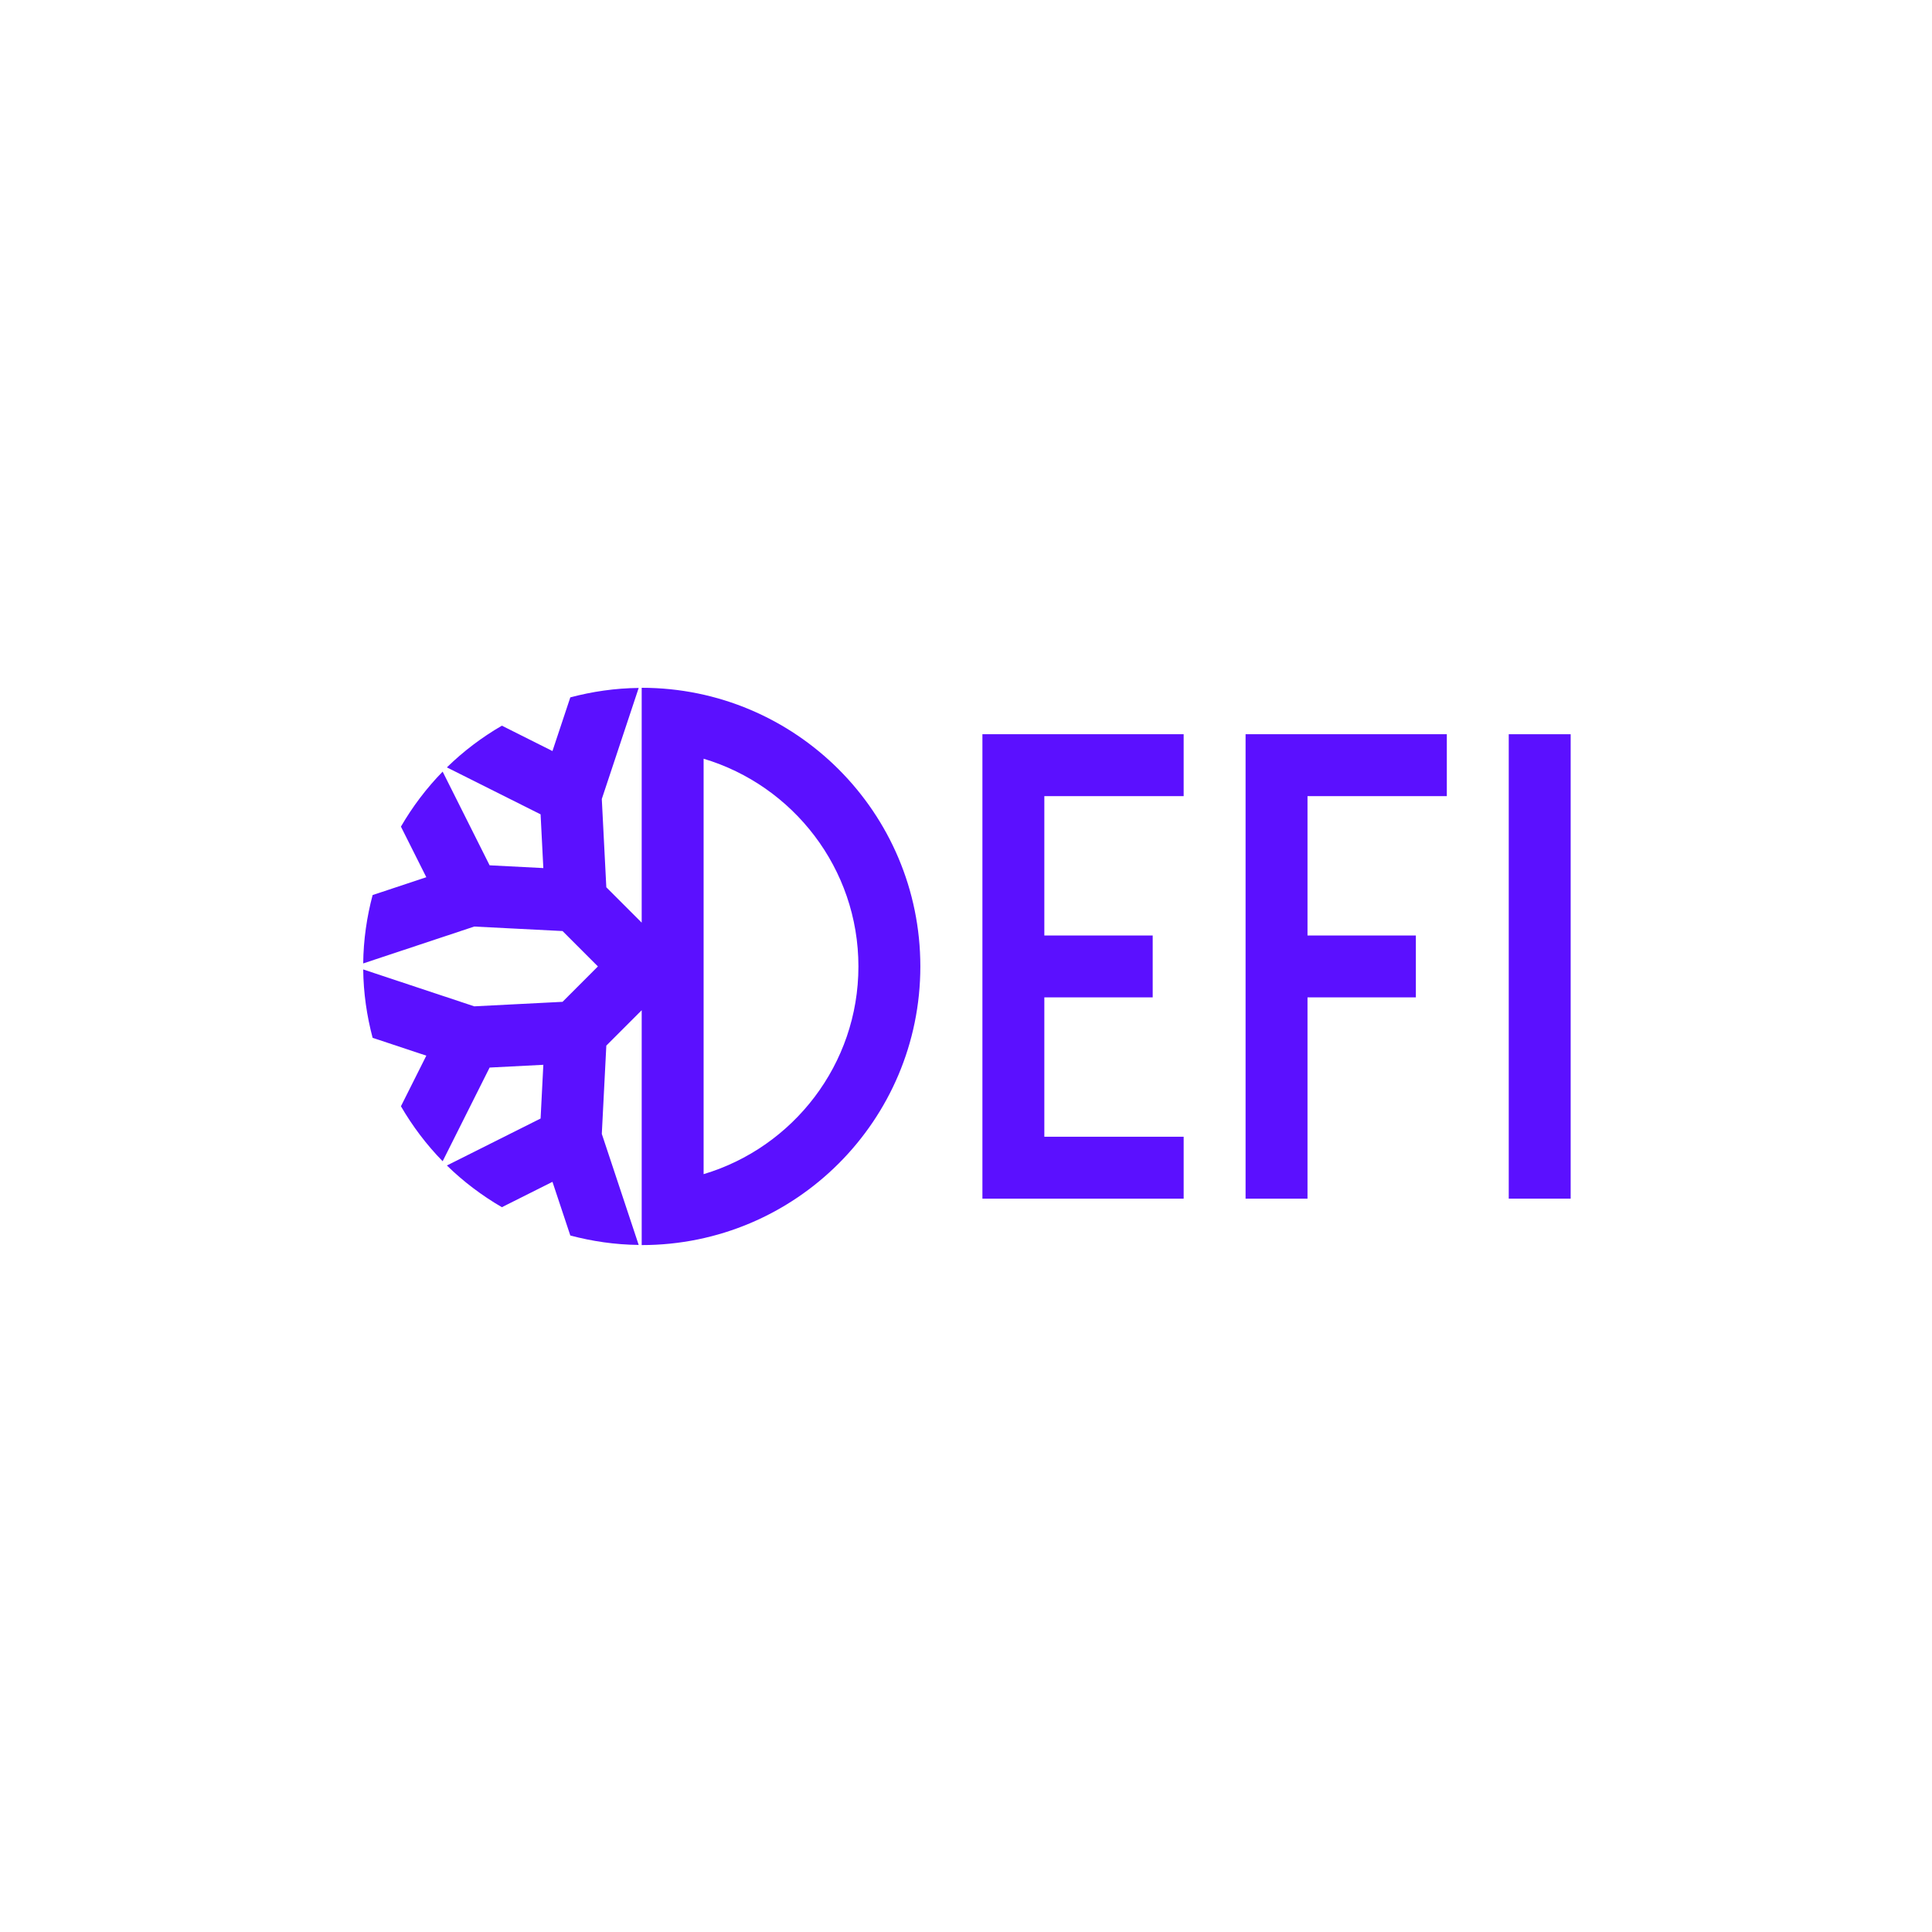 <svg xmlns="http://www.w3.org/2000/svg" xmlns:svg="http://www.w3.org/2000/svg" id="svg8" width="250" height="250" version="1.1" viewBox="0 0 66.146 66.146"><g style="fill:#5b10ff;fill-opacity:1" id="g38" fill="currentColor" fill-rule="evenodd" transform="matrix(0.265,0,0,0.265,12.435,23.548)"><path style="fill:#5b10ff;fill-opacity:1" id="path30" d="M 43.98,62.836 V 9.164 c 11.554,3.452 20,14.176 20,26.836 0,12.66 -8.446,23.386 -20,26.836 M 35.98,0 v 30.342 l -4.57,-4.57 -0.584,-11.406 4.766,-14.346 c -3.056,0.032 -6.008,0.468 -8.834,1.218 l -2.306,6.934 -6.536,-3.278 c -2.586,1.506 -4.978,3.308 -7.104,5.39 l 12.106,6.066 0.354,6.942 -6.94,-0.356 -6.068,-12.104 c -2.08,2.126 -3.884,4.516 -5.39,7.104 l 3.28,6.538 -6.938,2.304 c -0.748,2.826 -1.184,5.778 -1.216,8.834 l 14.348,-4.766 11.406,0.582 4.57,4.572 -4.57,4.572 -11.406,0.582 L 4e-4,36.388 c 0.032,3.056 0.468,6.008 1.216,8.834 l 6.938,2.304 -3.28,6.538 c 1.506,2.588 3.31,4.978 5.39,7.104 l 6.068,-12.104 6.94,-0.356 -0.354,6.94 -12.106,6.068 c 2.126,2.08 4.518,3.882 7.104,5.39 l 6.536,-3.278 2.306,6.934 c 2.826,0.748 5.778,1.186 8.834,1.218 l -4.766,-14.346 0.584,-11.406 4.57,-4.57 V 72 c 19.882,0 36,-16.118 36,-36 0,-19.882 -16.118,-36 -36,-36"/><path style="fill:#5b10ff;fill-opacity:1" id="path32" d="m 148,66 h 8 V 6 h -8 z"/><path style="fill:#5b10ff;fill-opacity:1" id="path34" d="m 114,66 h 8 v -26 h 14 v -8 h -14 v -18 h 18 v -8 h -26 z"/><path style="fill:#5b10ff;fill-opacity:1" id="path36" d="m 80,66 h 26 V 58 H 88 V 40 h 14 v -8 H 88 v -18 h 18 v -8 H 80 Z"/></g></svg>
